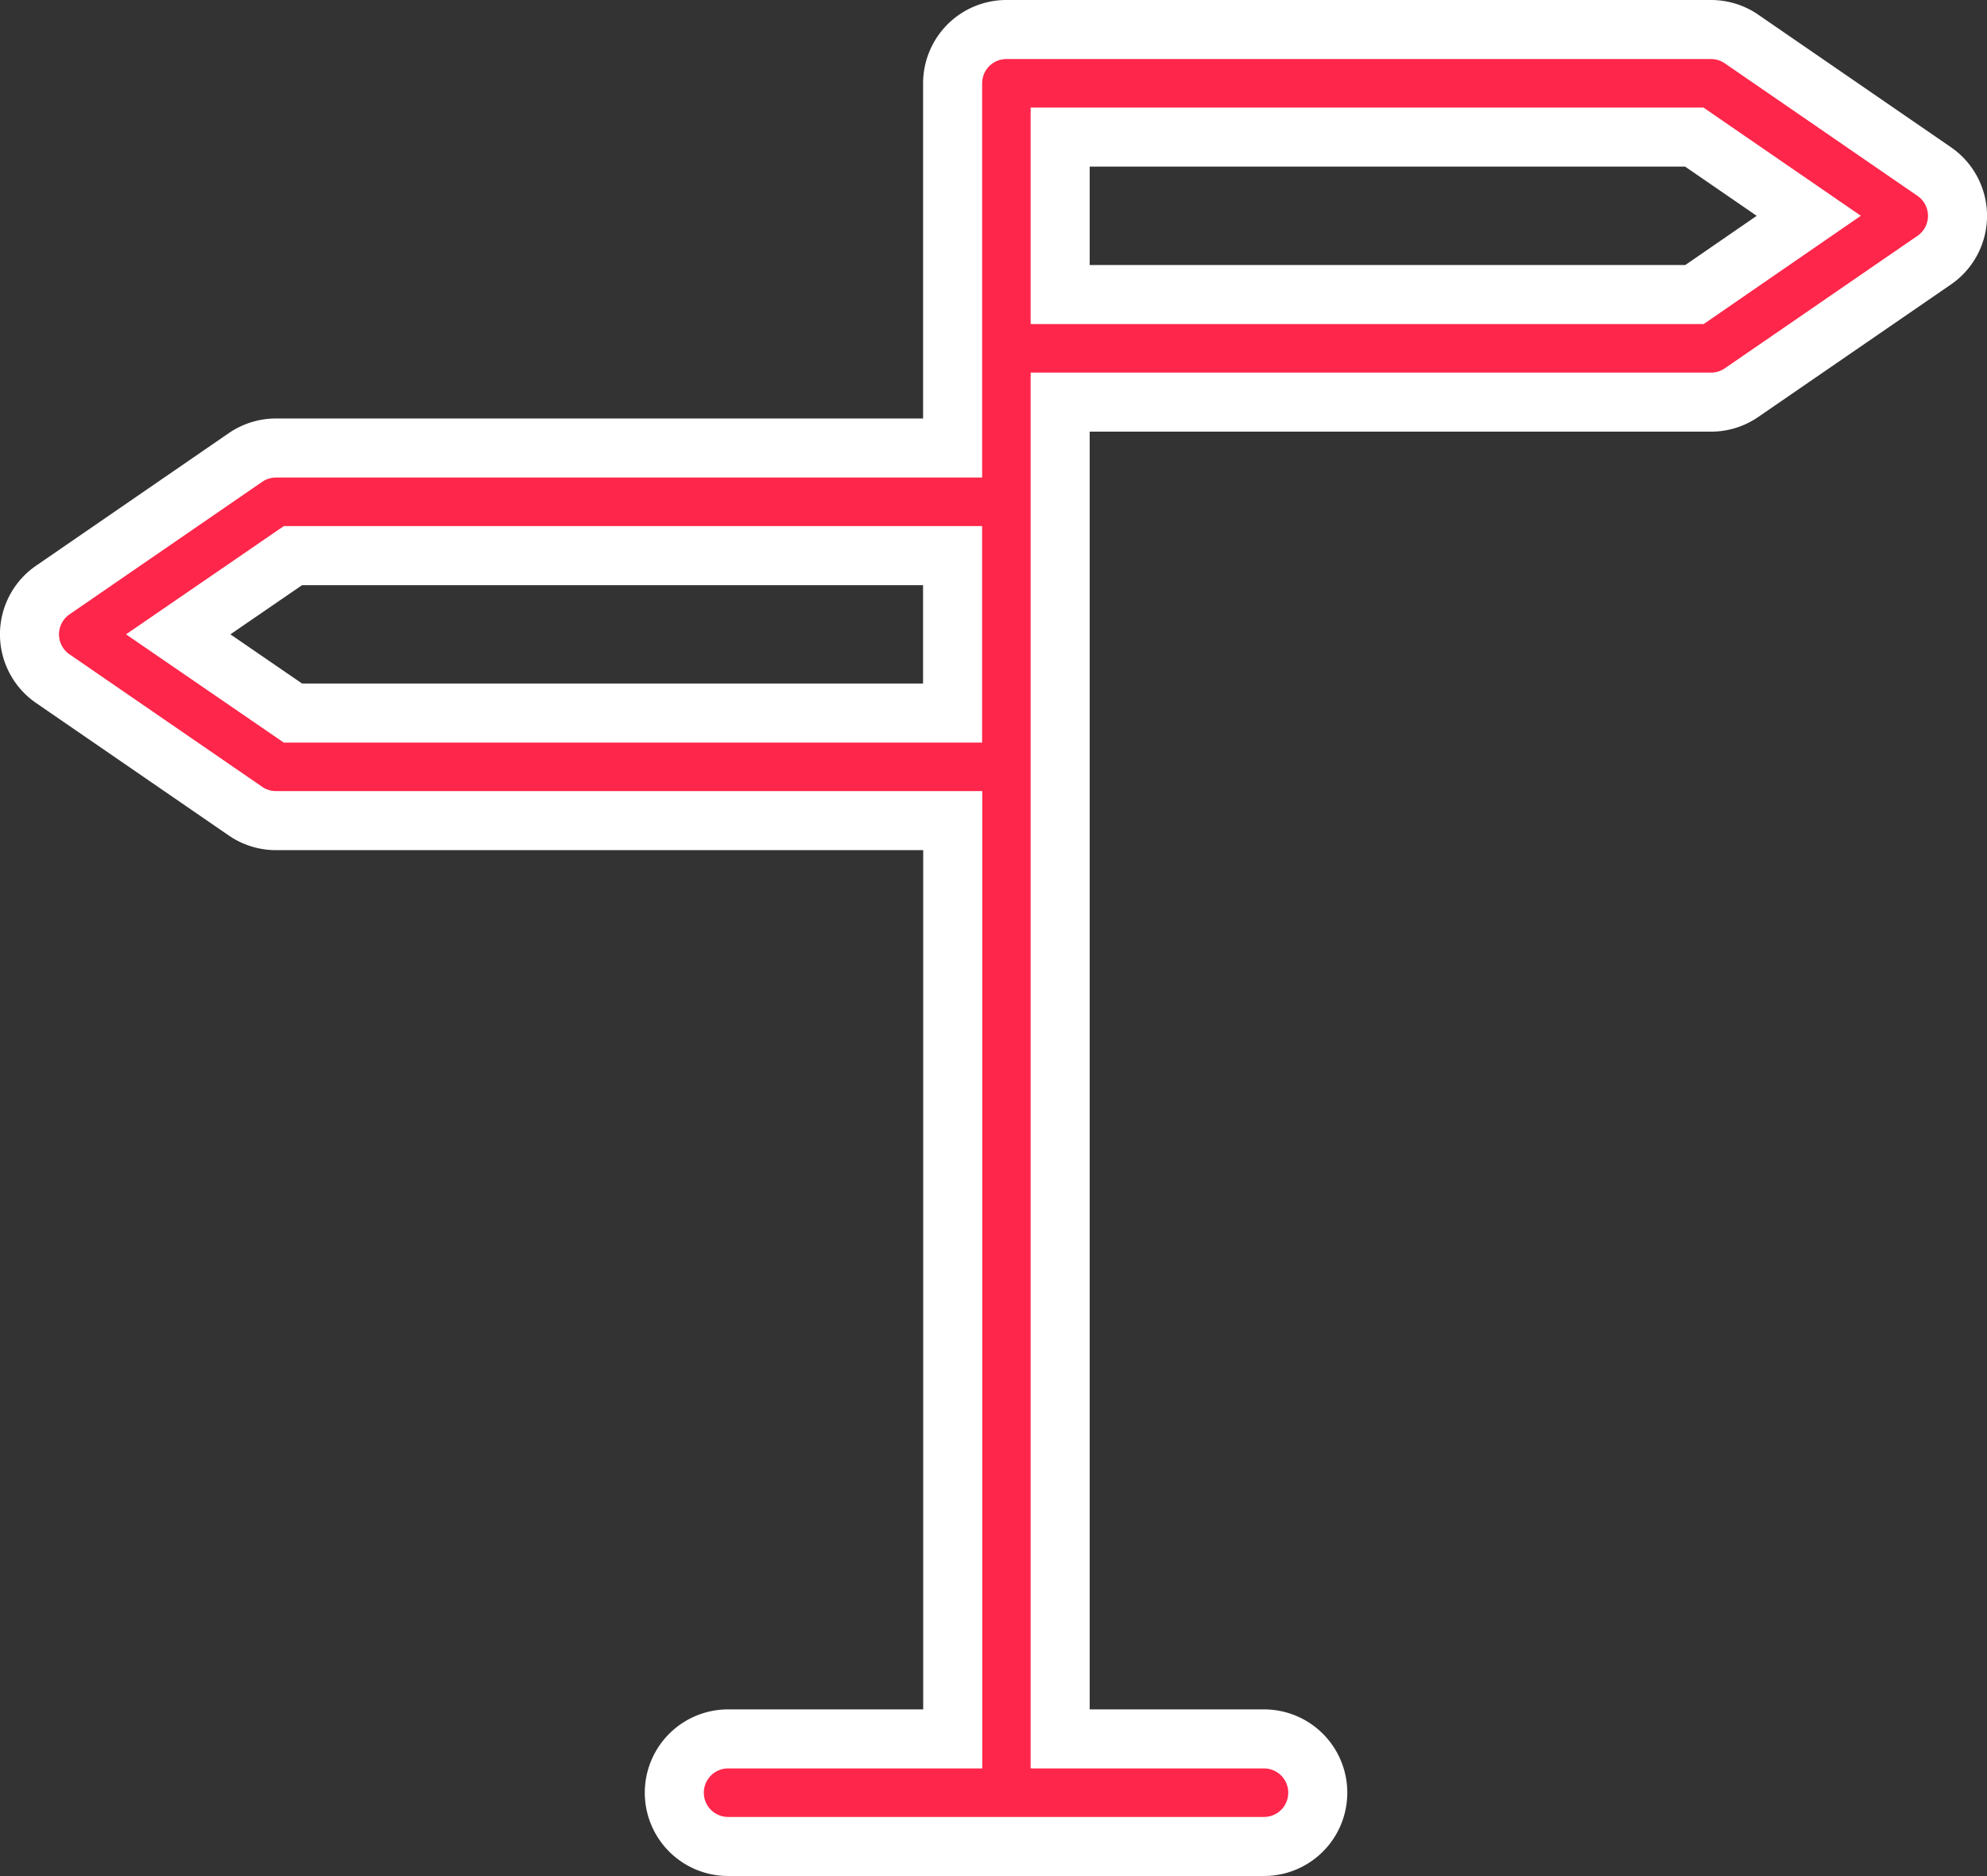 <svg xmlns="http://www.w3.org/2000/svg" viewBox="0 0 43.75 41.3">
  <rect x="0" y="0" width="43.75" height="41.3" fill="#333333" stroke="none"/>
  <defs>
    <style>
      .cls-1 {
        fill: #fe264a;
        stroke: #fff;
        stroke-linecap: round;
        stroke-width: 1.3px;
      }
    </style>
  </defs>
  <g id="meu-endereco" transform="translate(0.65 -6.592)">
    <path id="Path_1366" data-name="Path 1366" class="cls-1" d="M41.937,10.368,37.694,7.45a1.185,1.185,0,0,0-.671-.208H21.509a1.184,1.184,0,0,0-1.184,1.184v8.029H5.427a1.186,1.186,0,0,0-.671.208L.513,19.581a1.184,1.184,0,0,0,0,1.952L4.756,24.45a1.185,1.185,0,0,0,.671.208h14.9V44.874H15.381a1.184,1.184,0,1,0,0,2.368h11.8a1.184,1.184,0,1,0,0-2.368H22.693V15.445h14.33a1.185,1.185,0,0,0,.671-.208l4.243-2.917a1.184,1.184,0,0,0,0-1.952ZM5.8,22.29,3.274,20.557,5.8,18.824H20.324V22.29Zm30.86-9.214H22.693V9.61H36.655l2.521,1.733Z" transform="translate(0 0)"/>
  </g>
</svg>
